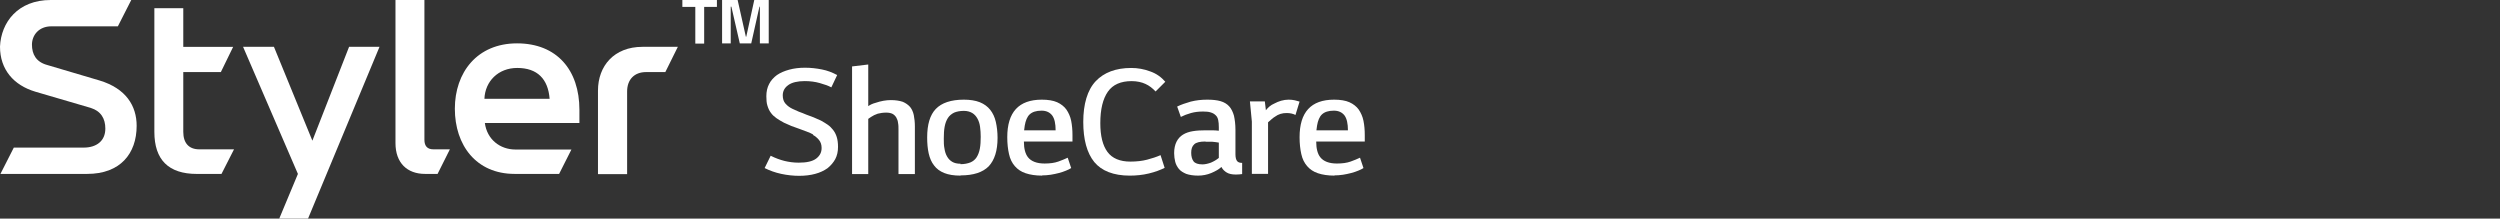 <svg width="183" height="16" viewBox="0 0 183 16" fill="none" xmlns="http://www.w3.org/2000/svg">
<rect x="0" y="0" width="183" height="16" fill="#333333" stroke="none"/>
<g clip-path="url(#clip0_1329_18140)">
<path d="M52.478 0V0.505H51.545V3.191H50.897V0.505H49.949V0H52.462H52.478Z" fill="white"/>
<path d="M56.271 0V3.175H55.623V0.49H55.591L54.991 3.175H54.153L53.537 0.49H53.489V3.175H52.857V0H53.995L54.596 2.685H54.627L55.212 0H56.302H56.271Z" fill="white"/>
<path d="M9.608 0L8.628 1.927H3.761C2.844 1.927 2.339 2.575 2.339 3.269C2.339 3.964 2.639 4.533 3.445 4.754L7.285 5.891C9.228 6.476 10.003 7.755 10.003 9.208C10.003 11.246 8.802 12.73 6.384 12.73H0.032L1.011 10.804H6.131C7.048 10.804 7.711 10.33 7.711 9.414C7.711 8.687 7.395 8.134 6.637 7.897L2.592 6.713C0.996 6.239 0 5.086 0 3.412C0.079 1.627 1.312 0 3.714 0H9.608Z" fill="white"/>
<path d="M14.412 12.732C12.326 12.732 11.299 11.689 11.299 9.652V0.602H13.416V3.429H17.067L16.166 5.277H13.416V9.652C13.416 10.489 13.843 10.931 14.586 10.931H17.13L16.213 12.732H14.412Z" fill="white"/>
<path d="M20.448 15.985L21.807 12.731L17.793 3.428H20.053L22.866 10.298L25.552 3.428H27.78L22.549 16H20.448V15.985Z" fill="white"/>
<path d="M31.114 12.73C29.802 12.73 28.949 11.925 28.949 10.472V0H31.067V10.235C31.067 10.693 31.288 10.93 31.715 10.93H32.931L32.031 12.73H31.114Z" fill="white"/>
<path d="M37.672 12.73C34.843 12.73 33.295 10.613 33.295 7.96C33.295 5.306 34.922 3.174 37.846 3.174C40.769 3.174 42.413 5.132 42.413 8.039V9.002H35.491C35.649 10.203 36.598 10.945 37.735 10.945H41.828L40.927 12.73H37.688H37.672ZM40.232 7.233C40.121 5.78 39.331 4.974 37.862 4.974C36.471 4.974 35.507 5.954 35.46 7.233H40.232Z" fill="white"/>
<path d="M43.772 12.731V6.634C43.772 4.818 44.957 3.428 47.027 3.428H49.618L48.702 5.276H47.295C46.426 5.276 45.905 5.829 45.905 6.697V12.747H43.787L43.772 12.731Z" fill="white"/>
<path d="M59.542 9.853C59.4 9.774 59.226 9.695 59.052 9.632C58.862 9.569 58.689 9.49 58.499 9.427C58.309 9.364 58.12 9.285 57.93 9.222C57.74 9.143 57.567 9.064 57.393 8.985C57.188 8.874 56.998 8.764 56.84 8.653C56.682 8.542 56.54 8.416 56.429 8.258C56.318 8.116 56.239 7.942 56.176 7.737C56.113 7.547 56.097 7.31 56.097 7.042C56.097 6.71 56.16 6.41 56.303 6.142C56.429 5.889 56.634 5.668 56.871 5.494C57.124 5.32 57.425 5.194 57.772 5.099C58.12 5.004 58.499 4.957 58.926 4.957C59.352 4.957 59.763 5.004 60.158 5.083C60.569 5.162 60.933 5.305 61.28 5.494L60.854 6.394C60.617 6.268 60.332 6.173 60 6.078C59.668 5.984 59.305 5.936 58.91 5.936C58.388 5.936 57.978 6.031 57.709 6.221C57.44 6.41 57.298 6.663 57.298 6.979C57.298 7.231 57.361 7.437 57.504 7.595C57.646 7.753 57.82 7.879 58.025 7.974C58.167 8.037 58.325 8.116 58.483 8.179C58.657 8.242 58.831 8.306 59.005 8.384C59.178 8.448 59.368 8.527 59.558 8.59C59.747 8.669 59.921 8.748 60.095 8.827C60.269 8.921 60.443 9.032 60.585 9.127C60.743 9.237 60.869 9.364 60.98 9.506C61.091 9.648 61.185 9.822 61.249 10.027C61.312 10.232 61.343 10.469 61.343 10.754C61.343 11.085 61.28 11.386 61.138 11.654C60.996 11.907 60.806 12.128 60.569 12.317C60.316 12.491 60.032 12.633 59.668 12.728C59.321 12.823 58.926 12.87 58.499 12.87C58.072 12.87 57.63 12.823 57.188 12.728C56.745 12.633 56.35 12.491 55.971 12.302L56.413 11.401C56.761 11.575 57.108 11.701 57.425 11.78C57.756 11.859 58.088 11.907 58.467 11.907C59.052 11.907 59.479 11.812 59.747 11.607C60.016 11.401 60.142 11.149 60.142 10.833C60.142 10.596 60.079 10.406 59.953 10.248C59.826 10.09 59.668 9.964 59.495 9.869L59.542 9.853Z" fill="white"/>
<path d="M65.769 12.729V9.491C65.769 9.317 65.769 9.143 65.737 9.001C65.721 8.843 65.674 8.717 65.611 8.606C65.547 8.496 65.453 8.401 65.342 8.338C65.216 8.274 65.058 8.243 64.868 8.243C64.647 8.243 64.441 8.274 64.251 8.322C64.062 8.385 63.904 8.464 63.762 8.559L63.556 8.701V12.744H62.371V4.863L63.556 4.721V7.769C63.714 7.659 63.888 7.58 64.078 7.532C64.489 7.39 64.868 7.327 65.216 7.327C65.563 7.327 65.848 7.374 66.085 7.453C66.306 7.548 66.48 7.674 66.622 7.832C66.748 7.99 66.843 8.196 66.891 8.432C66.938 8.669 66.969 8.954 66.969 9.254V12.744H65.784L65.769 12.729Z" fill="white"/>
<path d="M70.303 12.855C69.829 12.855 69.434 12.791 69.118 12.665C68.802 12.539 68.549 12.349 68.375 12.112C68.185 11.875 68.059 11.575 67.98 11.228C67.901 10.88 67.869 10.485 67.869 10.059C67.869 9.111 68.075 8.416 68.501 7.974C68.928 7.532 69.607 7.295 70.555 7.295C71.014 7.295 71.409 7.358 71.725 7.484C72.041 7.611 72.294 7.8 72.483 8.037C72.673 8.274 72.815 8.574 72.894 8.922C72.973 9.269 73.021 9.664 73.021 10.091C73.021 11.038 72.799 11.717 72.373 12.175C71.93 12.618 71.251 12.839 70.319 12.839L70.303 12.855ZM70.303 12.018C70.587 12.018 70.824 11.97 71.03 11.891C71.219 11.812 71.377 11.686 71.488 11.512C71.599 11.338 71.677 11.133 71.725 10.88C71.772 10.628 71.788 10.343 71.788 10.012C71.788 9.759 71.772 9.522 71.741 9.285C71.709 9.048 71.646 8.859 71.551 8.685C71.456 8.511 71.33 8.369 71.172 8.274C71.014 8.179 70.808 8.116 70.555 8.116C70.271 8.116 70.034 8.164 69.844 8.243C69.655 8.337 69.497 8.464 69.386 8.637C69.275 8.811 69.197 9.017 69.149 9.269C69.102 9.522 69.086 9.806 69.086 10.138C69.086 10.406 69.086 10.643 69.133 10.864C69.165 11.086 69.228 11.291 69.323 11.449C69.418 11.623 69.544 11.749 69.702 11.844C69.86 11.939 70.066 11.986 70.319 11.986L70.303 12.018Z" fill="white"/>
<path d="M76.292 12.855C75.802 12.855 75.407 12.791 75.076 12.681C74.744 12.57 74.491 12.397 74.285 12.16C74.08 11.923 73.938 11.639 73.859 11.275C73.78 10.928 73.732 10.517 73.732 10.043C73.732 8.211 74.57 7.295 76.261 7.295C76.719 7.295 77.098 7.358 77.383 7.484C77.667 7.611 77.904 7.8 78.062 8.021C78.22 8.258 78.347 8.527 78.41 8.843C78.473 9.159 78.505 9.506 78.505 9.885V10.359H74.949C74.949 10.896 75.06 11.275 75.249 11.512C75.487 11.812 75.897 11.97 76.466 11.97C76.861 11.97 77.193 11.923 77.462 11.828C77.73 11.733 77.952 11.639 78.157 11.544L78.41 12.302C78.315 12.365 78.189 12.428 78.031 12.491C77.873 12.555 77.699 12.618 77.509 12.665C77.32 12.713 77.114 12.76 76.909 12.791C76.687 12.823 76.482 12.839 76.277 12.839L76.292 12.855ZM77.272 9.554C77.272 9.048 77.193 8.685 77.019 8.448C76.846 8.227 76.593 8.1 76.245 8.1C75.85 8.1 75.566 8.195 75.376 8.369C75.186 8.543 75.076 8.827 75.012 9.19L74.965 9.538H77.272V9.554Z" fill="white"/>
<path d="M82.708 12.856C81.507 12.856 80.638 12.509 80.101 11.861C79.564 11.198 79.295 10.218 79.295 8.923C79.295 7.628 79.595 6.586 80.211 5.938C80.812 5.306 81.681 4.975 82.803 4.975C83.277 4.975 83.735 5.054 84.194 5.227C84.652 5.385 85.015 5.654 85.3 5.985L84.589 6.696C84.367 6.459 84.13 6.27 83.846 6.143C83.577 6.017 83.23 5.938 82.835 5.938C82.044 5.938 81.46 6.191 81.096 6.712C80.733 7.233 80.543 7.991 80.543 9.018C80.543 9.95 80.717 10.645 81.065 11.119C81.412 11.593 81.981 11.829 82.74 11.829C83.198 11.829 83.609 11.782 83.972 11.687C84.336 11.593 84.668 11.482 84.952 11.356L85.252 12.287C84.936 12.445 84.557 12.588 84.099 12.698C83.641 12.809 83.166 12.856 82.677 12.856H82.708Z" fill="white"/>
<path d="M90.909 12.744C90.783 12.76 90.641 12.776 90.467 12.776C90.182 12.776 89.961 12.728 89.803 12.633C89.645 12.539 89.503 12.412 89.408 12.223C89.218 12.397 88.966 12.539 88.665 12.665C88.365 12.791 88.033 12.855 87.701 12.855C87.37 12.855 87.053 12.807 86.832 12.728C86.611 12.633 86.421 12.523 86.295 12.365C86.168 12.207 86.074 12.033 86.026 11.844C85.979 11.654 85.947 11.433 85.947 11.212C85.947 10.88 86.01 10.596 86.121 10.375C86.232 10.154 86.39 9.98 86.595 9.854C86.801 9.727 87.038 9.648 87.322 9.601C87.606 9.554 87.922 9.538 88.27 9.538C88.428 9.538 88.586 9.538 88.744 9.538C88.902 9.538 89.06 9.554 89.218 9.569V9.317C89.218 9.111 89.203 8.922 89.171 8.78C89.139 8.637 89.076 8.511 88.981 8.432C88.886 8.337 88.776 8.274 88.618 8.227C88.476 8.179 88.286 8.164 88.065 8.164C87.749 8.164 87.464 8.195 87.18 8.274C86.895 8.353 86.658 8.448 86.437 8.559L86.168 7.8C86.453 7.658 86.785 7.548 87.164 7.437C87.543 7.342 87.938 7.295 88.365 7.295C88.744 7.295 89.076 7.327 89.345 7.405C89.613 7.484 89.819 7.611 89.977 7.785C90.135 7.958 90.246 8.195 90.325 8.464C90.388 8.748 90.435 9.096 90.435 9.506V11.291C90.435 11.544 90.483 11.702 90.561 11.796C90.641 11.891 90.767 11.923 90.925 11.923V12.744H90.909ZM88.239 10.359C87.844 10.359 87.559 10.422 87.417 10.564C87.259 10.707 87.196 10.912 87.196 11.18C87.196 11.449 87.259 11.67 87.37 11.812C87.48 11.954 87.701 12.033 88.017 12.033C88.207 12.033 88.412 11.986 88.634 11.907C88.855 11.812 89.044 11.702 89.218 11.559V10.438C89.044 10.406 88.886 10.391 88.728 10.375C88.57 10.375 88.412 10.375 88.254 10.375L88.239 10.359Z" fill="white"/>
<path d="M92.585 7.421L92.663 8.069C92.837 7.848 93.027 7.69 93.248 7.595C93.596 7.405 93.959 7.295 94.323 7.295C94.496 7.295 94.639 7.311 94.781 7.342C94.923 7.374 95.034 7.405 95.129 7.437L94.828 8.416C94.655 8.322 94.433 8.274 94.18 8.274C93.865 8.274 93.58 8.353 93.327 8.543C93.232 8.606 93.153 8.653 93.074 8.732C92.995 8.795 92.916 8.874 92.822 8.953V12.728H91.636V8.906L91.494 7.421H92.585Z" fill="white"/>
<path d="M97.689 12.855C97.199 12.855 96.804 12.791 96.472 12.681C96.14 12.57 95.887 12.397 95.682 12.16C95.477 11.923 95.334 11.639 95.255 11.275C95.176 10.928 95.129 10.517 95.129 10.043C95.129 8.211 95.966 7.295 97.657 7.295C98.115 7.295 98.495 7.358 98.779 7.484C99.064 7.611 99.301 7.8 99.459 8.021C99.617 8.258 99.743 8.527 99.806 8.843C99.87 9.159 99.901 9.506 99.901 9.885V10.359H96.346C96.346 10.896 96.456 11.275 96.646 11.512C96.883 11.812 97.294 11.97 97.863 11.97C98.258 11.97 98.59 11.923 98.858 11.828C99.127 11.733 99.348 11.639 99.553 11.544L99.806 12.302C99.712 12.365 99.585 12.428 99.427 12.491C99.269 12.555 99.095 12.618 98.906 12.665C98.716 12.713 98.511 12.76 98.305 12.791C98.084 12.823 97.879 12.839 97.673 12.839L97.689 12.855ZM98.669 9.554C98.669 9.048 98.59 8.685 98.416 8.448C98.242 8.227 97.989 8.1 97.641 8.1C97.246 8.1 96.962 8.195 96.772 8.369C96.583 8.543 96.472 8.827 96.409 9.19L96.362 9.538H98.669V9.554Z" fill="white"/>
</g>
<defs>
<clipPath id="clip0_1329_18140">
<rect width="183" height="16" fill="white"/>
</clipPath>
</defs>
</svg>
